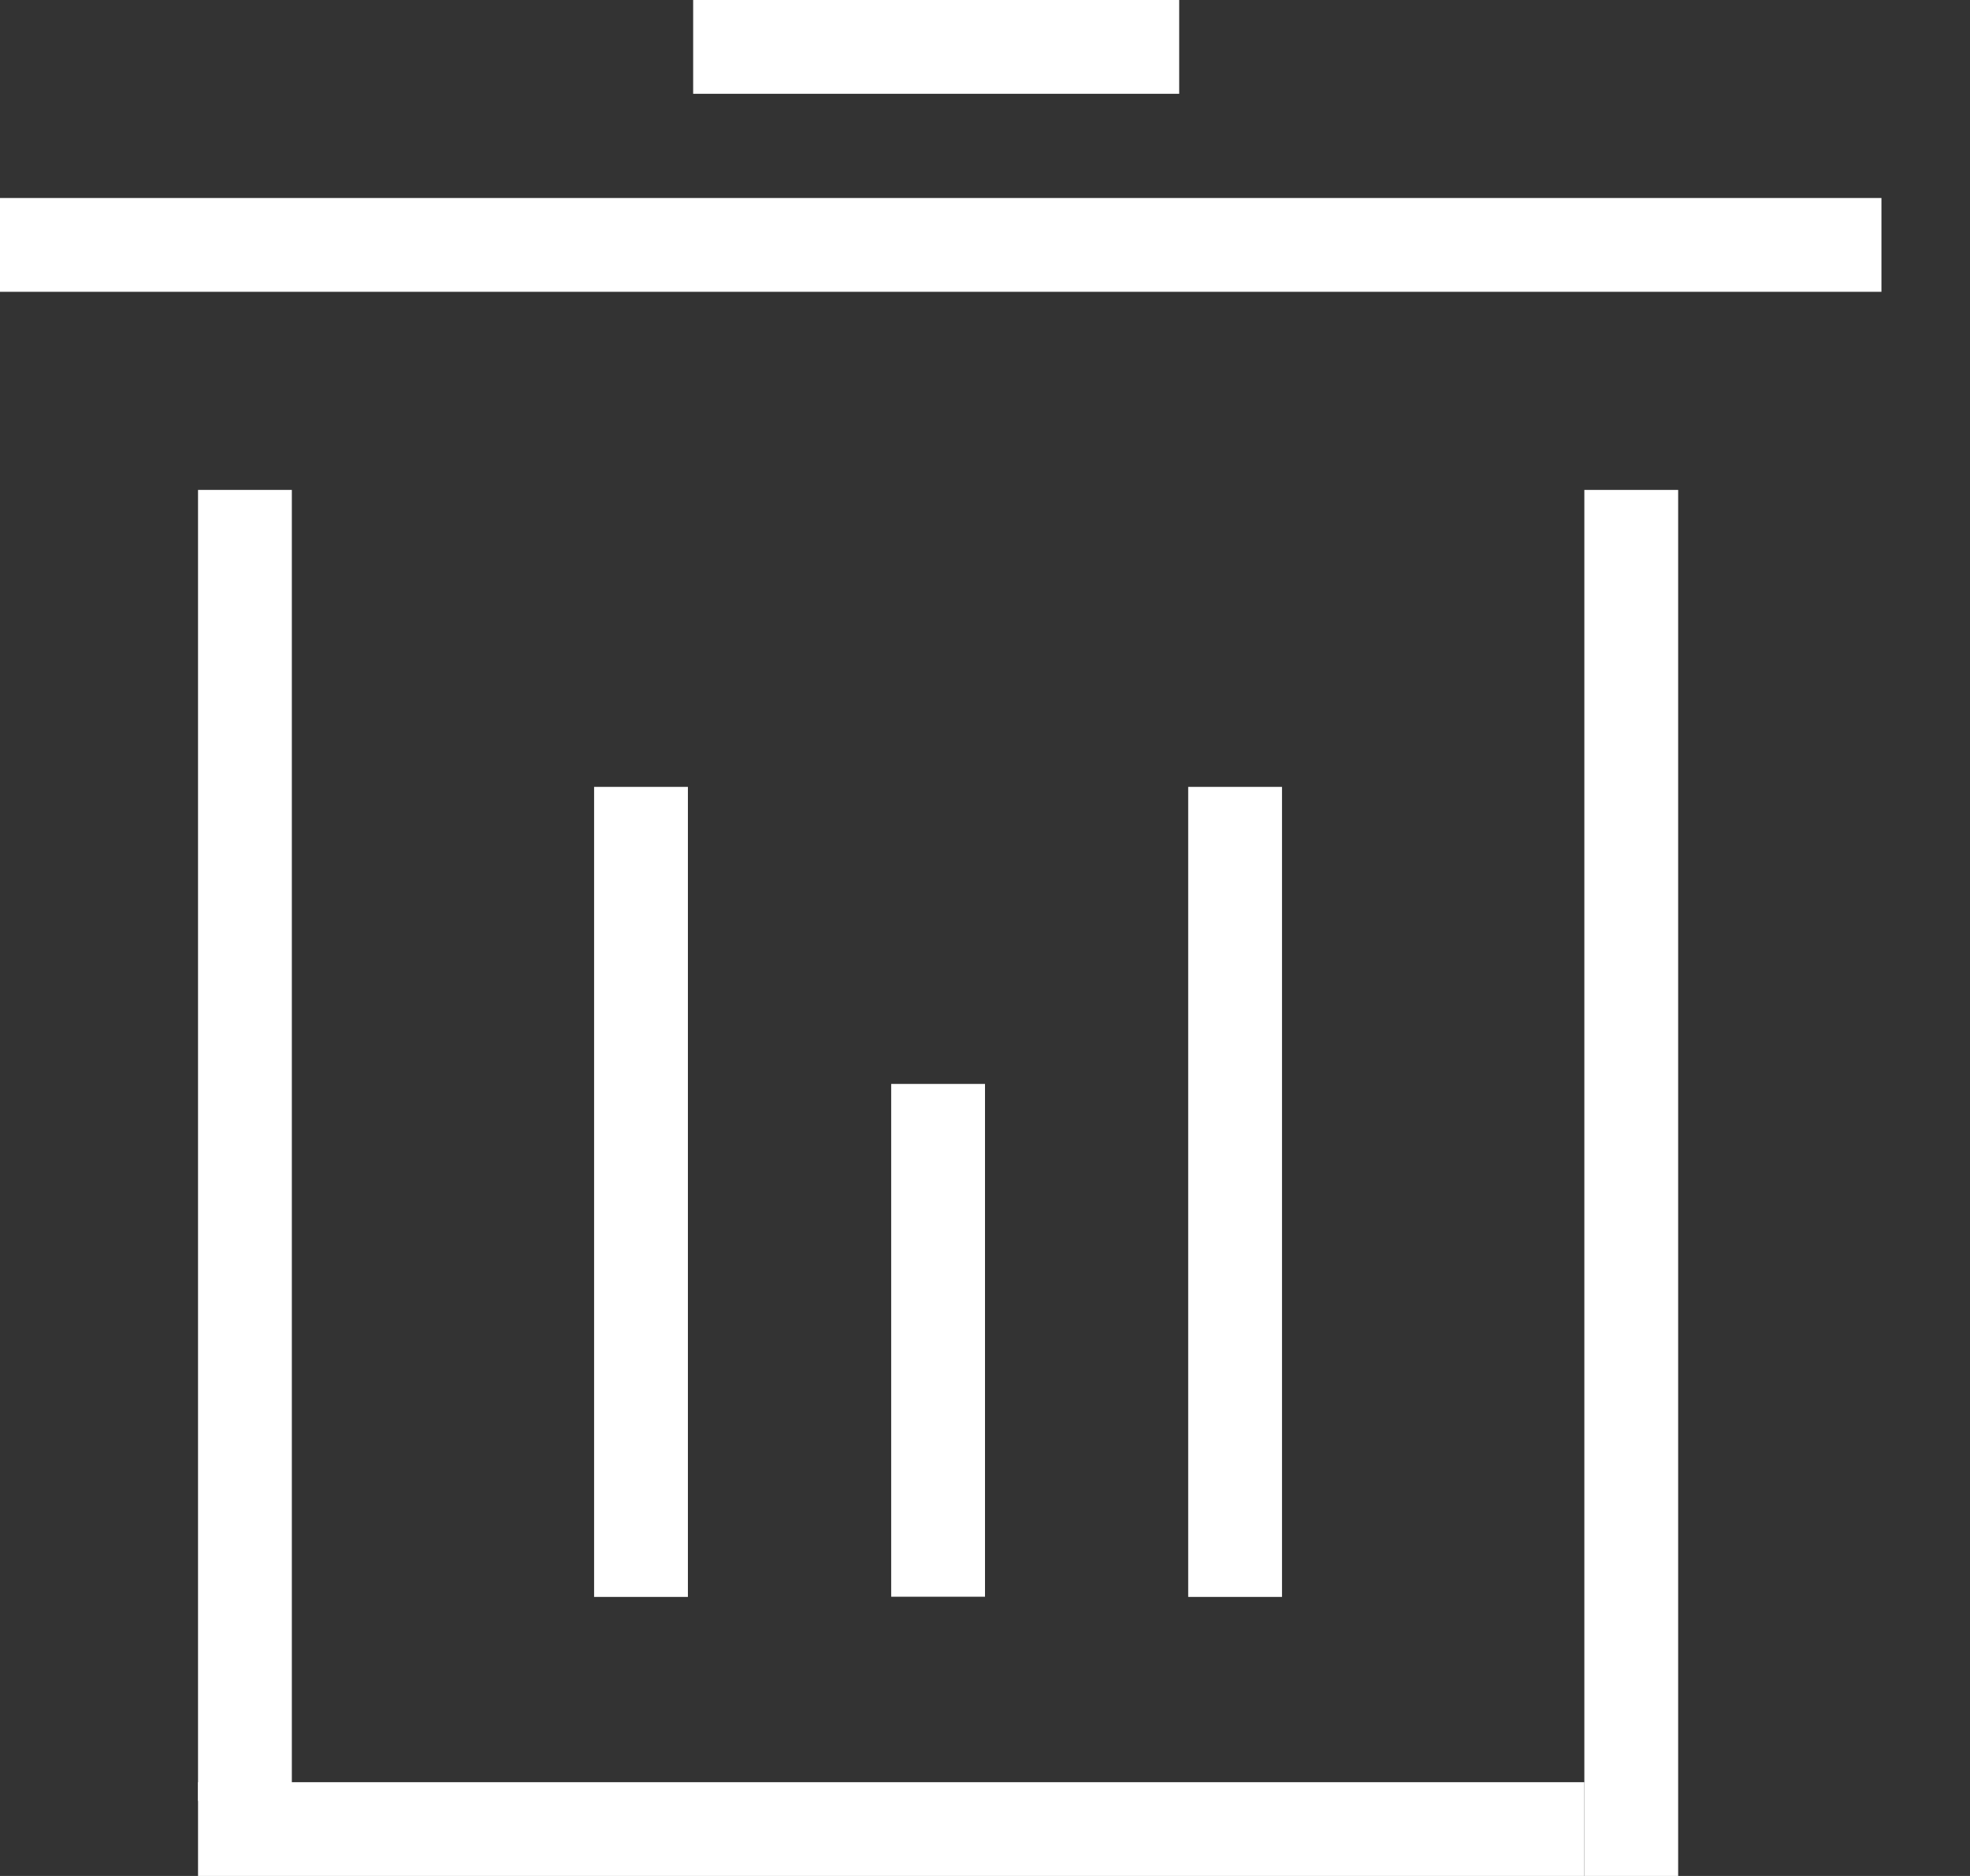<svg width="21" height="20" viewBox="0 0 21 20" fill="none" xmlns="http://www.w3.org/2000/svg">
<rect x="0" y="0" width="21" height="20" fill="#333333" stroke="none"/>
<line x1="-4.37114e-08" y1="2.611" x2="20.056" y2="2.611" stroke="white"/>
<line x1="7.389" y1="0.5" x2="12.57" y2="0.5" stroke="white"/>
<line x1="2.611" y1="5.223" x2="2.611" y2="19.199" stroke="white"/>
<line x1="2.111" y1="19.5" x2="16.889" y2="19.5" stroke="white"/>
<line x1="17.389" y1="5.223" x2="17.389" y2="20" stroke="white"/>
<line x1="13.166" y1="8.389" x2="13.166" y2="17.025" stroke="white"/>
<line x1="6.833" y1="8.389" x2="6.833" y2="17.025" stroke="white"/>
<line x1="10" y1="11.556" x2="10" y2="17.023" stroke="white"/>
</svg>
